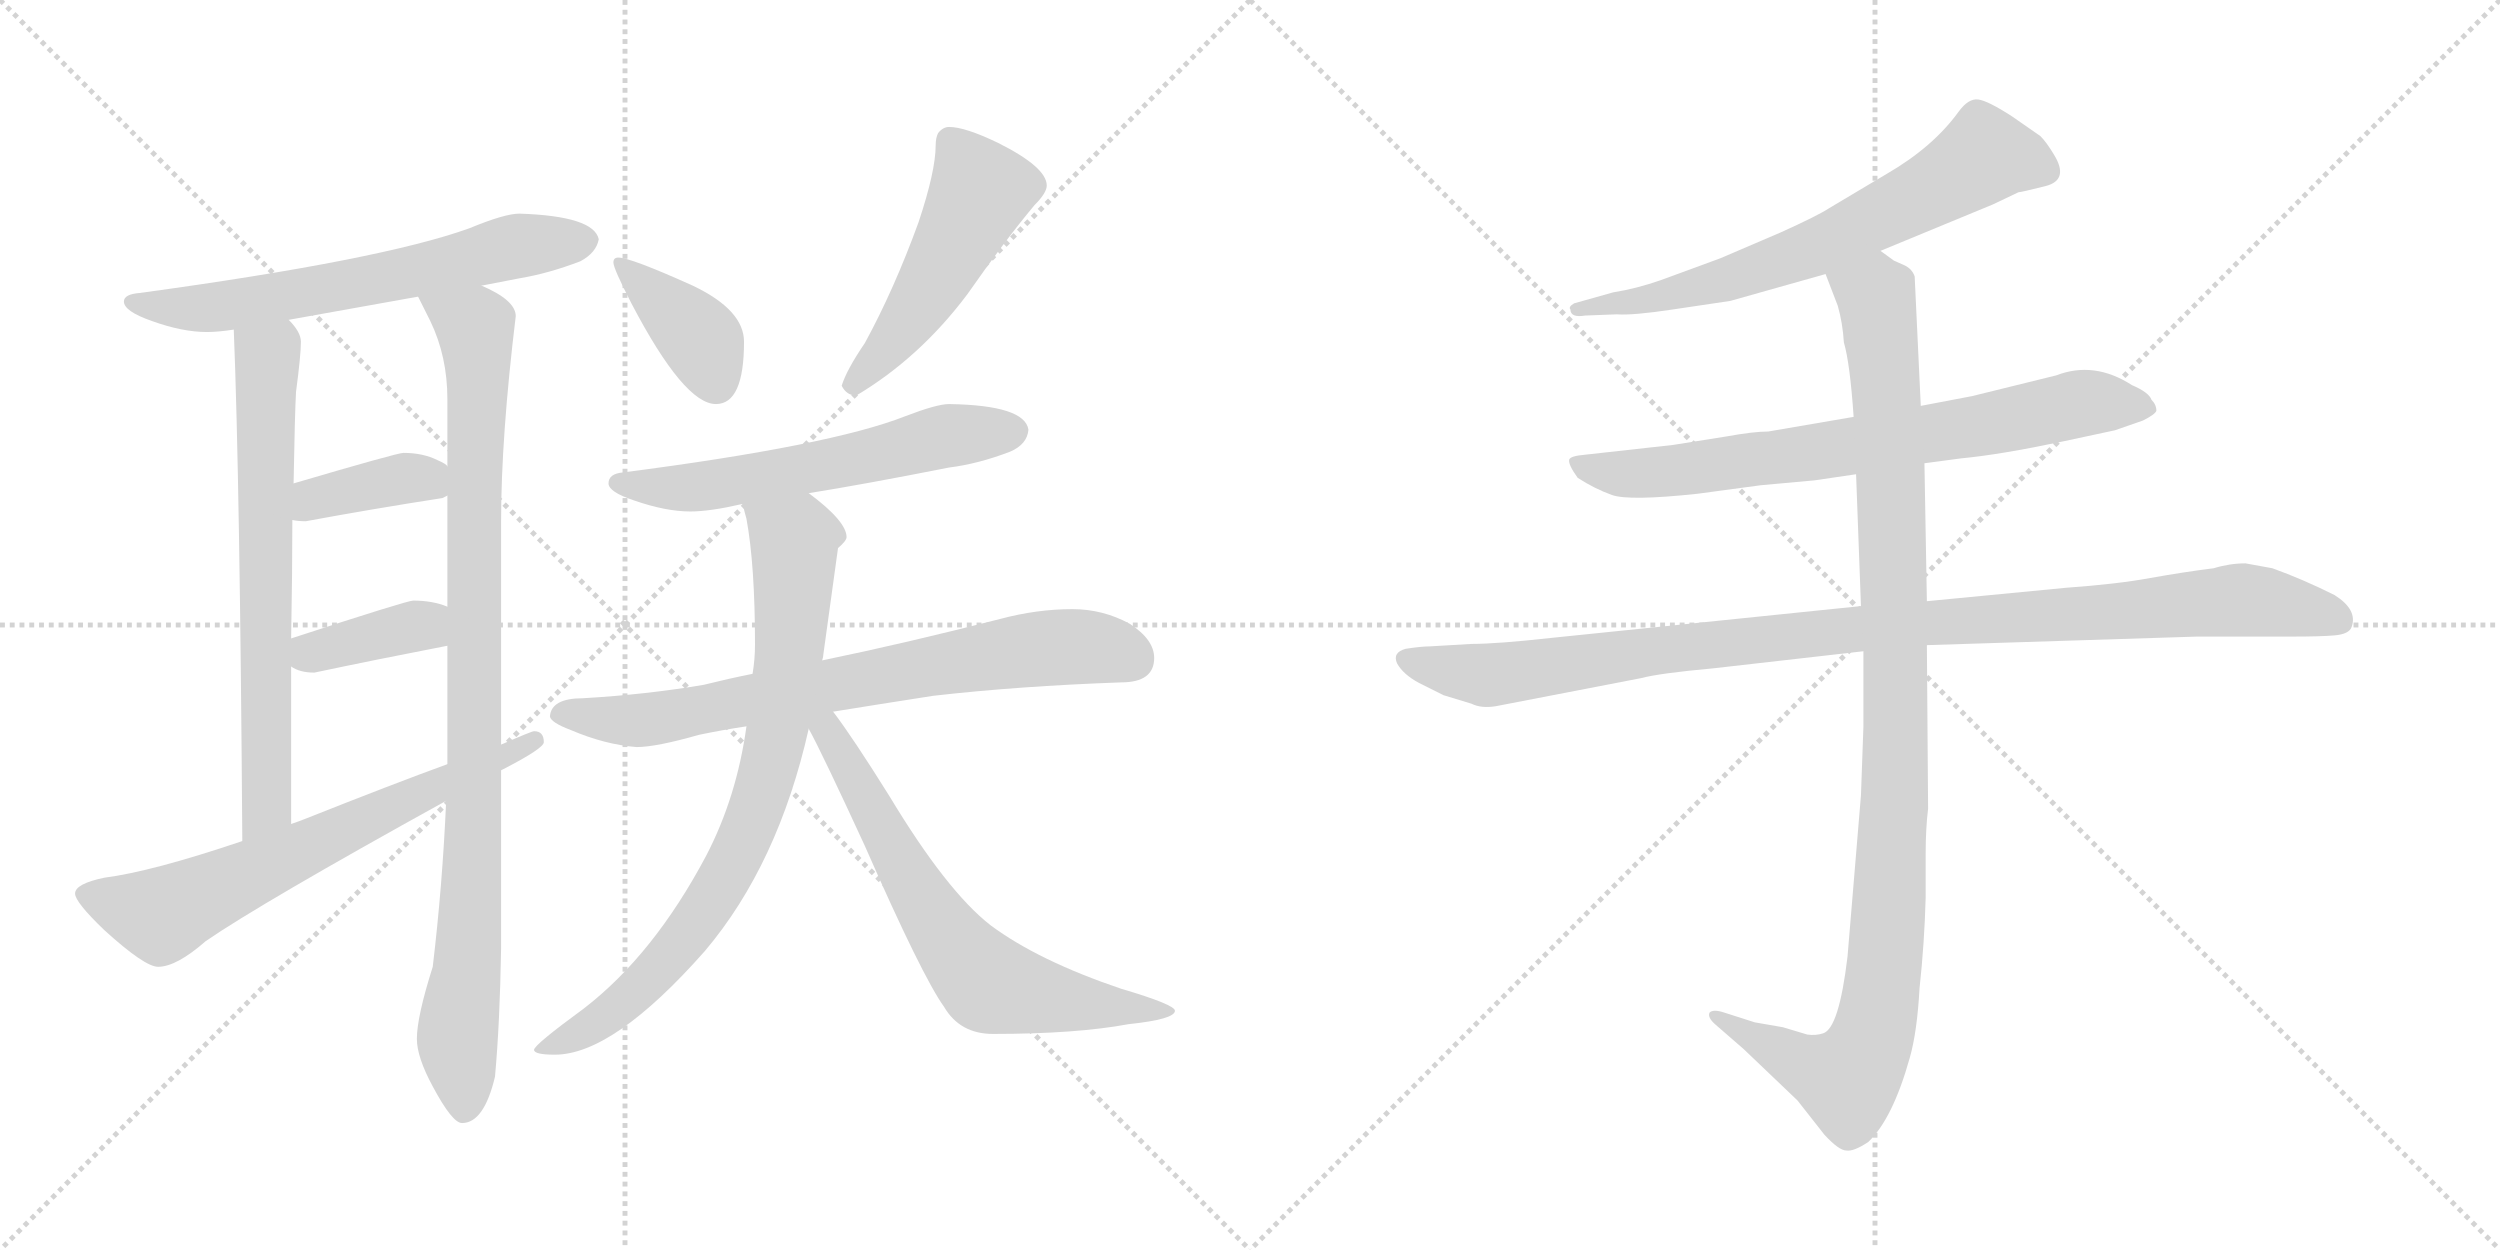 <svg version="1.1" viewBox="0 0 2048 1024" xmlns="http://www.w3.org/2000/svg">
  <g stroke="lightgray" stroke-dasharray="1,1" stroke-width="1" transform="scale(4, 4)">
    <line x1="0" y1="0" x2="256" y2="256"></line>
    <line x1="256" y1="0" x2="0" y2="256"></line>
    <line x1="128" y1="0" x2="128" y2="256"></line>
    <line x1="0" y1="128" x2="256" y2="128"></line>
    <line x1="256" y1="0" x2="512" y2="256"></line>
    <line x1="512" y1="0" x2="256" y2="256"></line>
    <line x1="384" y1="0" x2="384" y2="256"></line>
    <line x1="256" y1="128" x2="512" y2="128"></line>
  </g>
<g transform="scale(1, -1) translate(0, -850)">
   <style type="text/css">
    @keyframes keyframes0 {
      from {
       stroke: black;
       stroke-dashoffset: 633;
       stroke-width: 128;
       }
       67% {
       animation-timing-function: step-end;
       stroke: black;
       stroke-dashoffset: 0;
       stroke-width: 128;
       }
       to {
       stroke: black;
       stroke-width: 1024;
       }
       }
       #make-me-a-hanzi-animation-0 {
         animation: keyframes0 0.765s both;
         animation-delay: 0s;
         animation-timing-function: linear;
       }
    @keyframes keyframes1 {
      from {
       stroke: black;
       stroke-dashoffset: 674;
       stroke-width: 128;
       }
       69% {
       animation-timing-function: step-end;
       stroke: black;
       stroke-dashoffset: 0;
       stroke-width: 128;
       }
       to {
       stroke: black;
       stroke-width: 1024;
       }
       }
       #make-me-a-hanzi-animation-1 {
         animation: keyframes1 0.799s both;
         animation-delay: 0.765s;
         animation-timing-function: linear;
       }
    @keyframes keyframes2 {
      from {
       stroke: black;
       stroke-dashoffset: 941;
       stroke-width: 128;
       }
       75% {
       animation-timing-function: step-end;
       stroke: black;
       stroke-dashoffset: 0;
       stroke-width: 128;
       }
       to {
       stroke: black;
       stroke-width: 1024;
       }
       }
       #make-me-a-hanzi-animation-2 {
         animation: keyframes2 1.016s both;
         animation-delay: 1.564s;
         animation-timing-function: linear;
       }
    @keyframes keyframes3 {
      from {
       stroke: black;
       stroke-dashoffset: 381;
       stroke-width: 128;
       }
       55% {
       animation-timing-function: step-end;
       stroke: black;
       stroke-dashoffset: 0;
       stroke-width: 128;
       }
       to {
       stroke: black;
       stroke-width: 1024;
       }
       }
       #make-me-a-hanzi-animation-3 {
         animation: keyframes3 0.56s both;
         animation-delay: 2.579s;
         animation-timing-function: linear;
       }
    @keyframes keyframes4 {
      from {
       stroke: black;
       stroke-dashoffset: 377;
       stroke-width: 128;
       }
       55% {
       animation-timing-function: step-end;
       stroke: black;
       stroke-dashoffset: 0;
       stroke-width: 128;
       }
       to {
       stroke: black;
       stroke-width: 1024;
       }
       }
       #make-me-a-hanzi-animation-4 {
         animation: keyframes4 0.557s both;
         animation-delay: 3.139s;
         animation-timing-function: linear;
       }
    @keyframes keyframes5 {
      from {
       stroke: black;
       stroke-dashoffset: 659;
       stroke-width: 128;
       }
       68% {
       animation-timing-function: step-end;
       stroke: black;
       stroke-dashoffset: 0;
       stroke-width: 128;
       }
       to {
       stroke: black;
       stroke-width: 1024;
       }
       }
       #make-me-a-hanzi-animation-5 {
         animation: keyframes5 0.786s both;
         animation-delay: 3.696s;
         animation-timing-function: linear;
       }
    @keyframes keyframes6 {
      from {
       stroke: black;
       stroke-dashoffset: 382;
       stroke-width: 128;
       }
       55% {
       animation-timing-function: step-end;
       stroke: black;
       stroke-dashoffset: 0;
       stroke-width: 128;
       }
       to {
       stroke: black;
       stroke-width: 1024;
       }
       }
       #make-me-a-hanzi-animation-6 {
         animation: keyframes6 0.561s both;
         animation-delay: 4.483s;
         animation-timing-function: linear;
       }
    @keyframes keyframes7 {
      from {
       stroke: black;
       stroke-dashoffset: 492;
       stroke-width: 128;
       }
       62% {
       animation-timing-function: step-end;
       stroke: black;
       stroke-dashoffset: 0;
       stroke-width: 128;
       }
       to {
       stroke: black;
       stroke-width: 1024;
       }
       }
       #make-me-a-hanzi-animation-7 {
         animation: keyframes7 0.65s both;
         animation-delay: 5.043s;
         animation-timing-function: linear;
       }
    @keyframes keyframes8 {
      from {
       stroke: black;
       stroke-dashoffset: 584;
       stroke-width: 128;
       }
       66% {
       animation-timing-function: step-end;
       stroke: black;
       stroke-dashoffset: 0;
       stroke-width: 128;
       }
       to {
       stroke: black;
       stroke-width: 1024;
       }
       }
       #make-me-a-hanzi-animation-8 {
         animation: keyframes8 0.725s both;
         animation-delay: 5.694s;
         animation-timing-function: linear;
       }
    @keyframes keyframes9 {
      from {
       stroke: black;
       stroke-dashoffset: 733;
       stroke-width: 128;
       }
       70% {
       animation-timing-function: step-end;
       stroke: black;
       stroke-dashoffset: 0;
       stroke-width: 128;
       }
       to {
       stroke: black;
       stroke-width: 1024;
       }
       }
       #make-me-a-hanzi-animation-9 {
         animation: keyframes9 0.847s both;
         animation-delay: 6.419s;
         animation-timing-function: linear;
       }
    @keyframes keyframes10 {
      from {
       stroke: black;
       stroke-dashoffset: 796;
       stroke-width: 128;
       }
       72% {
       animation-timing-function: step-end;
       stroke: black;
       stroke-dashoffset: 0;
       stroke-width: 128;
       }
       to {
       stroke: black;
       stroke-width: 1024;
       }
       }
       #make-me-a-hanzi-animation-10 {
         animation: keyframes10 0.898s both;
         animation-delay: 7.266s;
         animation-timing-function: linear;
       }
    @keyframes keyframes11 {
      from {
       stroke: black;
       stroke-dashoffset: 661;
       stroke-width: 128;
       }
       68% {
       animation-timing-function: step-end;
       stroke: black;
       stroke-dashoffset: 0;
       stroke-width: 128;
       }
       to {
       stroke: black;
       stroke-width: 1024;
       }
       }
       #make-me-a-hanzi-animation-11 {
         animation: keyframes11 0.788s both;
         animation-delay: 8.163s;
         animation-timing-function: linear;
       }
    @keyframes keyframes12 {
      from {
       stroke: black;
       stroke-dashoffset: 664;
       stroke-width: 128;
       }
       68% {
       animation-timing-function: step-end;
       stroke: black;
       stroke-dashoffset: 0;
       stroke-width: 128;
       }
       to {
       stroke: black;
       stroke-width: 1024;
       }
       }
       #make-me-a-hanzi-animation-12 {
         animation: keyframes12 0.79s both;
         animation-delay: 8.951s;
         animation-timing-function: linear;
       }
    @keyframes keyframes13 {
      from {
       stroke: black;
       stroke-dashoffset: 728;
       stroke-width: 128;
       }
       70% {
       animation-timing-function: step-end;
       stroke: black;
       stroke-dashoffset: 0;
       stroke-width: 128;
       }
       to {
       stroke: black;
       stroke-width: 1024;
       }
       }
       #make-me-a-hanzi-animation-13 {
         animation: keyframes13 0.842s both;
         animation-delay: 9.742s;
         animation-timing-function: linear;
       }
    @keyframes keyframes14 {
      from {
       stroke: black;
       stroke-dashoffset: 1021;
       stroke-width: 128;
       }
       77% {
       animation-timing-function: step-end;
       stroke: black;
       stroke-dashoffset: 0;
       stroke-width: 128;
       }
       to {
       stroke: black;
       stroke-width: 1024;
       }
       }
       #make-me-a-hanzi-animation-14 {
         animation: keyframes14 1.081s both;
         animation-delay: 10.584s;
         animation-timing-function: linear;
       }
    @keyframes keyframes15 {
      from {
       stroke: black;
       stroke-dashoffset: 1060;
       stroke-width: 128;
       }
       78% {
       animation-timing-function: step-end;
       stroke: black;
       stroke-dashoffset: 0;
       stroke-width: 128;
       }
       to {
       stroke: black;
       stroke-width: 1024;
       }
       }
       #make-me-a-hanzi-animation-15 {
         animation: keyframes15 1.113s both;
         animation-delay: 11.665s;
         animation-timing-function: linear;
       }
</style>
<path d="M 425.5 675.0 Q 413.5 675.0 384.5 663.0 Q 312.5 637.0 114.5 610.0 Q 101.5 609.0 101.5 603.0 Q 101.5 595.0 124.5 587.0 Q 149.5 578.0 169.5 578.0 Q 178.5 578.0 191.5 580.0 L 236.5 588.0 Q 269.5 594.0 342.5 607.0 L 394.5 616.0 Q 409.5 619.0 425.5 622.0 Q 449.5 626.0 475.5 636.0 Q 488.5 643.0 490.5 654.0 Q 486.5 673.0 425.5 675.0 Z" fill="lightgray"></path> 
<path d="M 191.5 580.0 Q 196.5 456.0 198.5 161.0 C 198.5 131.0 238.5 145.0 238.5 175.0 L 238.5 304.0 L 238.5 327.0 Q 239.5 382.0 239.5 424.0 L 240.5 454.0 Q 241.5 511.0 242.5 529.0 Q 246.5 559.0 246.5 570.0 Q 246.5 578.0 236.5 588.0 C 218.5 612.0 190.5 610.0 191.5 580.0 Z" fill="lightgray"></path> 
<path d="M 365.5 194.0 Q 362.5 125.0 354.5 58.0 Q 341.5 17.0 341.5 -1.0 Q 341.5 -16.0 354.5 -40.0 Q 370.5 -70.0 378.5 -70.0 Q 396.5 -70.0 405.5 -32.0 Q 409.5 12.0 410.5 73.0 L 410.5 219.0 L 410.5 240.0 L 410.5 423.0 Q 410.5 492.0 422.5 591.0 Q 422.5 604.0 394.5 616.0 C 368.5 631.0 329.5 634.0 342.5 607.0 Q 345.5 601.0 352.5 587.0 Q 366.5 558.0 366.5 523.0 L 366.5 468.0 L 366.5 444.0 L 366.5 353.0 L 366.5 321.0 L 366.5 224.0 L 365.5 194.0 Z" fill="lightgray"></path> 
<path d="M 366.5 468.0 Q 365.5 470.0 358.5 473.0 Q 346.5 479.0 330.5 479.0 Q 325.5 479.0 240.5 454.0 C 211.5 446.0 209.5 428.0 239.5 424.0 Q 244.5 423.0 250.5 423.0 Q 304.5 433.0 362.5 442.0 L 366.5 444.0 C 385.5 453.0 385.5 453.0 366.5 468.0 Z" fill="lightgray"></path> 
<path d="M 366.5 353.0 Q 354.5 358.0 338.5 358.0 Q 333.5 358.0 238.5 327.0 C 212.5 319.0 212.5 319.0 238.5 304.0 Q 245.5 299.0 257.5 299.0 Q 309.5 310.0 366.5 321.0 C 395.5 327.0 394.5 343.0 366.5 353.0 Z" fill="lightgray"></path> 
<path d="M 198.5 161.0 Q 124.5 136.0 85.5 131.0 Q 61.5 126.0 61.5 118.0 Q 61.5 111.0 85.5 88.0 Q 118.5 58.0 129.5 58.0 Q 144.5 58.0 168.5 79.0 Q 213.5 110.0 365.5 194.0 L 410.5 219.0 L 412.5 220.0 Q 445.5 237.0 445.5 242.0 Q 445.5 251.0 437.5 251.0 Q 435.5 251.0 410.5 240.0 L 366.5 224.0 Q 322.5 208.0 249.5 179.0 Q 244.5 177.0 238.5 175.0 L 198.5 161.0 Z" fill="lightgray"></path> 
<path d="M 506.5 639.0 Q 502.5 639.0 502.5 635.0 Q 502.5 630.0 517.5 601.0 Q 560.5 519.0 586.5 519.0 Q 609.5 519.0 609.5 570.0 Q 609.5 596.0 567.5 616.0 Q 516.5 639.0 506.5 639.0 Z" fill="lightgray"></path> 
<path d="M 777.5 746.0 Q 772.5 746.0 768.5 741.0 Q 766.5 737.0 766.5 731.0 Q 766.5 710.0 752.5 668.0 Q 732.5 613.0 708.5 569.0 Q 693.5 547.0 689.5 534.0 Q 693.5 526.0 701.5 526.0 Q 753.5 557.0 792.5 609.0 Q 822.5 652.0 847.5 682.0 Q 857.5 692.0 857.5 698.0 Q 857.5 713.0 817.5 733.0 Q 790.5 746.0 777.5 746.0 Z" fill="lightgray"></path> 
<path d="M 777.5 519.0 Q 767.5 519.0 741.5 509.0 Q 680.5 485.0 510.5 463.0 Q 498.5 462.0 498.5 454.0 Q 498.5 447.0 519.5 440.0 Q 545.5 431.0 565.5 431.0 Q 581.5 431.0 607.5 437.0 L 608.5 437.0 L 662.5 446.0 Q 706.5 453.0 777.5 467.0 Q 801.5 470.0 827.5 480.0 Q 841.5 486.0 842.5 498.0 Q 839.5 518.0 777.5 519.0 Z" fill="lightgray"></path> 
<path d="M 616.5 298.0 Q 596.5 294.0 576.5 289.0 Q 529.5 281.0 477.5 278.0 Q 451.5 278.0 450.5 263.0 Q 451.5 258.0 467.5 252.0 Q 495.5 240.0 521.5 238.0 Q 537.5 238.0 572.5 248.0 Q 591.5 252.0 611.5 255.0 L 682.5 267.0 Q 719.5 273.0 764.5 280.0 Q 834.5 288.0 918.5 291.0 Q 945.5 291.0 945.5 311.0 Q 945.5 326.0 925.5 339.0 Q 903.5 351.0 878.5 351.0 Q 849.5 351.0 819.5 343.0 Q 741.5 323.0 673.5 309.0 L 616.5 298.0 Z" fill="lightgray"></path> 
<path d="M 608.5 437.0 Q 609.5 432.0 611.5 425.0 Q 618.5 387.0 618.5 322.0 Q 618.5 310.0 616.5 298.0 L 611.5 255.0 Q 603.5 197.0 578.5 149.0 Q 535.5 68.0 478.5 24.0 Q 437.5 -6.0 437.5 -10.0 Q 437.5 -14.0 454.5 -14.0 Q 502.5 -14.0 577.5 71.0 Q 637.5 142.0 662.5 253.0 L 673.5 309.0 Q 674.5 312.0 674.5 314.0 Q 684.5 386.0 686.5 401.0 Q 693.5 407.0 693.5 410.0 Q 693.5 423.0 662.5 446.0 C 639.5 465.0 601.5 466.0 608.5 437.0 Z" fill="lightgray"></path> 
<path d="M 662.5 253.0 Q 673.5 233.0 708.5 157.0 Q 755.5 50.0 773.5 25.0 Q 786.5 3.0 813.5 3.0 Q 881.5 3.0 924.5 11.0 Q 962.5 15.0 962.5 22.0 Q 962.5 27.0 918.5 40.0 Q 850.5 63.0 811.5 92.0 Q 775.5 120.0 728.5 198.0 Q 698.5 246.0 682.5 267.0 C 664.5 291.0 648.5 280.0 662.5 253.0 Z" fill="lightgray"></path> 
<path d="M 1540.5 644.5 L 1632.5 682.5 L 1653.5 692.5 Q 1655.5 692.5 1675.5 697.5 Q 1695.5 702.5 1682.5 723.5 Q 1676.5 733.5 1671.5 738.5 L 1648.5 754.5 Q 1628.5 767.5 1620.5 768.5 Q 1612.5 769.5 1604.5 758.5 Q 1583.5 729.5 1545.5 707.5 L 1498.5 679.5 Q 1489.5 673.5 1458.5 659.5 L 1409.5 638.5 L 1360.5 620.5 Q 1340.5 613.5 1321.5 610.5 L 1289.5 601.5 Q 1284.5 598.5 1286.5 596.5 Q 1286.5 589.5 1298.5 591.5 L 1324.5 592.5 Q 1337.5 591.5 1370.5 596.5 L 1417.5 603.5 L 1495.5 625.5 L 1540.5 644.5 Z" fill="lightgray"></path> 
<path d="M 1576.5 470.5 L 1606.5 474.5 Q 1638.5 477.5 1690.5 488.5 L 1732.5 497.5 L 1755.5 505.5 Q 1765.5 510.5 1766.5 513.5 Q 1766.5 518.5 1762.5 522.5 Q 1760.5 528.5 1746.5 534.5 Q 1715.5 554.5 1684.5 542.5 L 1615.5 525.5 L 1573.5 517.5 L 1518.5 508.5 L 1448.5 496.5 Q 1436.5 496.5 1414.5 492.5 L 1370.5 485.5 L 1298.5 477.5 Q 1286.5 476.5 1285.5 473.5 Q 1284.5 469.5 1292.5 458.5 Q 1306.5 449.5 1320.5 444.5 Q 1334.5 439.5 1390.5 445.5 L 1442.5 452.5 L 1486.5 456.5 L 1520.5 461.5 L 1576.5 470.5 Z" fill="lightgray"></path> 
<path d="M 1205.5 322.5 L 1171.5 320.5 Q 1164.5 320.5 1151.5 318.5 Q 1140.5 315.5 1144.5 306.5 Q 1149.5 297.5 1162.5 290.5 L 1182.5 280.5 L 1205.5 273.5 Q 1213.5 269.5 1225.5 271.5 L 1344.5 294.5 Q 1359.5 298.5 1403.5 302.5 L 1526.5 316.5 L 1578.5 321.5 L 1799.5 328.5 L 1876.5 328.5 Q 1901.5 328.5 1912.5 329.5 Q 1924.5 330.5 1926.5 336.5 Q 1931.5 350.5 1912.5 362.5 Q 1886.5 375.5 1861.5 384.5 L 1839.5 388.5 Q 1826.5 388.5 1813.5 384.5 Q 1789.5 381.5 1761.5 376.5 Q 1734.5 371.5 1692.5 368.5 L 1578.5 357.5 L 1524.5 353.5 L 1271.5 327.5 Q 1226.5 322.5 1205.5 322.5 Z" fill="lightgray"></path> 
<path d="M 1526.5 316.5 L 1526.5 254.5 L 1524.5 198.5 L 1513.5 66.5 Q 1506.5 7.5 1493.5 3.5 Q 1487.5 1.5 1480.5 2.5 L 1460.5 8.5 L 1437.5 12.5 L 1412.5 20.5 Q 1403.5 23.5 1400.5 20.5 Q 1398.5 16.5 1405.5 10.5 L 1428.5 -9.5 L 1472.5 -51.5 L 1494.5 -79.5 Q 1506.5 -92.5 1512.5 -92.5 Q 1518.5 -93.5 1530.5 -85.5 Q 1550.5 -66.5 1564.5 -16.5 Q 1570.5 4.5 1572.5 40.5 Q 1576.5 77.5 1577.5 114.5 L 1577.5 150.5 Q 1577.5 171.5 1579.5 187.5 L 1578.5 321.5 L 1578.5 357.5 L 1576.5 470.5 L 1573.5 517.5 L 1568.5 623.5 Q 1566.5 629.5 1560.5 632.5 L 1551.5 636.5 L 1540.5 644.5 C 1514.5 659.5 1484.5 653.5 1495.5 625.5 L 1505.5 599.5 Q 1509.5 585.5 1510.5 569.5 Q 1515.5 552.5 1518.5 508.5 L 1520.5 461.5 L 1524.5 353.5 L 1526.5 316.5 Z" fill="lightgray"></path> 
      <clipPath id="make-me-a-hanzi-clip-0">
      <path d="M 425.5 675.0 Q 413.5 675.0 384.5 663.0 Q 312.5 637.0 114.5 610.0 Q 101.5 609.0 101.5 603.0 Q 101.5 595.0 124.5 587.0 Q 149.5 578.0 169.5 578.0 Q 178.5 578.0 191.5 580.0 L 236.5 588.0 Q 269.5 594.0 342.5 607.0 L 394.5 616.0 Q 409.5 619.0 425.5 622.0 Q 449.5 626.0 475.5 636.0 Q 488.5 643.0 490.5 654.0 Q 486.5 673.0 425.5 675.0 Z" fill="lightgray"></path>
      </clipPath>
      <path clip-path="url(#make-me-a-hanzi-clip-0)" d="M 109.5 603.0 L 136.5 597.0 L 183.5 599.0 L 329.5 624.0 L 434.5 651.0 L 480.5 653.0 " fill="none" id="make-me-a-hanzi-animation-0" stroke-dasharray="505 1010" stroke-linecap="round"></path>

      <clipPath id="make-me-a-hanzi-clip-1">
      <path d="M 191.5 580.0 Q 196.5 456.0 198.5 161.0 C 198.5 131.0 238.5 145.0 238.5 175.0 L 238.5 304.0 L 238.5 327.0 Q 239.5 382.0 239.5 424.0 L 240.5 454.0 Q 241.5 511.0 242.5 529.0 Q 246.5 559.0 246.5 570.0 Q 246.5 578.0 236.5 588.0 C 218.5 612.0 190.5 610.0 191.5 580.0 Z" fill="lightgray"></path>
      </clipPath>
      <path clip-path="url(#make-me-a-hanzi-clip-1)" d="M 200.5 576.0 L 219.5 556.0 L 218.5 197.0 L 213.5 181.0 L 202.5 172.0 " fill="none" id="make-me-a-hanzi-animation-1" stroke-dasharray="546 1092" stroke-linecap="round"></path>

      <clipPath id="make-me-a-hanzi-clip-2">
      <path d="M 365.5 194.0 Q 362.5 125.0 354.5 58.0 Q 341.5 17.0 341.5 -1.0 Q 341.5 -16.0 354.5 -40.0 Q 370.5 -70.0 378.5 -70.0 Q 396.5 -70.0 405.5 -32.0 Q 409.5 12.0 410.5 73.0 L 410.5 219.0 L 410.5 240.0 L 410.5 423.0 Q 410.5 492.0 422.5 591.0 Q 422.5 604.0 394.5 616.0 C 368.5 631.0 329.5 634.0 342.5 607.0 Q 345.5 601.0 352.5 587.0 Q 366.5 558.0 366.5 523.0 L 366.5 468.0 L 366.5 444.0 L 366.5 353.0 L 366.5 321.0 L 366.5 224.0 L 365.5 194.0 Z" fill="lightgray"></path>
      </clipPath>
      <path clip-path="url(#make-me-a-hanzi-clip-2)" d="M 349.5 605.0 L 379.5 588.0 L 390.5 568.0 L 388.5 183.0 L 382.5 49.0 L 374.5 -2.0 L 380.5 -59.0 " fill="none" id="make-me-a-hanzi-animation-2" stroke-dasharray="813 1626" stroke-linecap="round"></path>

      <clipPath id="make-me-a-hanzi-clip-3">
      <path d="M 366.5 468.0 Q 365.5 470.0 358.5 473.0 Q 346.5 479.0 330.5 479.0 Q 325.5 479.0 240.5 454.0 C 211.5 446.0 209.5 428.0 239.5 424.0 Q 244.5 423.0 250.5 423.0 Q 304.5 433.0 362.5 442.0 L 366.5 444.0 C 385.5 453.0 385.5 453.0 366.5 468.0 Z" fill="lightgray"></path>
      </clipPath>
      <path clip-path="url(#make-me-a-hanzi-clip-3)" d="M 245.5 431.0 L 258.5 444.0 L 317.5 456.0 L 346.5 459.0 L 361.5 450.0 " fill="none" id="make-me-a-hanzi-animation-3" stroke-dasharray="253 506" stroke-linecap="round"></path>

      <clipPath id="make-me-a-hanzi-clip-4">
      <path d="M 366.5 353.0 Q 354.5 358.0 338.5 358.0 Q 333.5 358.0 238.5 327.0 C 212.5 319.0 212.5 319.0 238.5 304.0 Q 245.5 299.0 257.5 299.0 Q 309.5 310.0 366.5 321.0 C 395.5 327.0 394.5 343.0 366.5 353.0 Z" fill="lightgray"></path>
      </clipPath>
      <path clip-path="url(#make-me-a-hanzi-clip-4)" d="M 246.5 310.0 L 257.5 318.0 L 344.5 338.0 L 357.5 326.0 " fill="none" id="make-me-a-hanzi-animation-4" stroke-dasharray="249 498" stroke-linecap="round"></path>

      <clipPath id="make-me-a-hanzi-clip-5">
      <path d="M 198.5 161.0 Q 124.5 136.0 85.5 131.0 Q 61.5 126.0 61.5 118.0 Q 61.5 111.0 85.5 88.0 Q 118.5 58.0 129.5 58.0 Q 144.5 58.0 168.5 79.0 Q 213.5 110.0 365.5 194.0 L 410.5 219.0 L 412.5 220.0 Q 445.5 237.0 445.5 242.0 Q 445.5 251.0 437.5 251.0 Q 435.5 251.0 410.5 240.0 L 366.5 224.0 Q 322.5 208.0 249.5 179.0 Q 244.5 177.0 238.5 175.0 L 198.5 161.0 Z" fill="lightgray"></path>
      </clipPath>
      <path clip-path="url(#make-me-a-hanzi-clip-5)" d="M 69.5 118.0 L 135.5 102.0 L 438.5 244.0 " fill="none" id="make-me-a-hanzi-animation-5" stroke-dasharray="531 1062" stroke-linecap="round"></path>

      <clipPath id="make-me-a-hanzi-clip-6">
      <path d="M 506.5 639.0 Q 502.5 639.0 502.5 635.0 Q 502.5 630.0 517.5 601.0 Q 560.5 519.0 586.5 519.0 Q 609.5 519.0 609.5 570.0 Q 609.5 596.0 567.5 616.0 Q 516.5 639.0 506.5 639.0 Z" fill="lightgray"></path>
      </clipPath>
      <path clip-path="url(#make-me-a-hanzi-clip-6)" d="M 508.5 633.0 L 571.5 575.0 L 586.5 537.0 " fill="none" id="make-me-a-hanzi-animation-6" stroke-dasharray="254 508" stroke-linecap="round"></path>

      <clipPath id="make-me-a-hanzi-clip-7">
      <path d="M 777.5 746.0 Q 772.5 746.0 768.5 741.0 Q 766.5 737.0 766.5 731.0 Q 766.5 710.0 752.5 668.0 Q 732.5 613.0 708.5 569.0 Q 693.5 547.0 689.5 534.0 Q 693.5 526.0 701.5 526.0 Q 753.5 557.0 792.5 609.0 Q 822.5 652.0 847.5 682.0 Q 857.5 692.0 857.5 698.0 Q 857.5 713.0 817.5 733.0 Q 790.5 746.0 777.5 746.0 Z" fill="lightgray"></path>
      </clipPath>
      <path clip-path="url(#make-me-a-hanzi-clip-7)" d="M 778.5 734.0 L 802.5 691.0 L 749.5 595.0 L 699.5 536.0 " fill="none" id="make-me-a-hanzi-animation-7" stroke-dasharray="364 728" stroke-linecap="round"></path>

      <clipPath id="make-me-a-hanzi-clip-8">
      <path d="M 777.5 519.0 Q 767.5 519.0 741.5 509.0 Q 680.5 485.0 510.5 463.0 Q 498.5 462.0 498.5 454.0 Q 498.5 447.0 519.5 440.0 Q 545.5 431.0 565.5 431.0 Q 581.5 431.0 607.5 437.0 L 608.5 437.0 L 662.5 446.0 Q 706.5 453.0 777.5 467.0 Q 801.5 470.0 827.5 480.0 Q 841.5 486.0 842.5 498.0 Q 839.5 518.0 777.5 519.0 Z" fill="lightgray"></path>
      </clipPath>
      <path clip-path="url(#make-me-a-hanzi-clip-8)" d="M 507.5 455.0 L 531.5 450.0 L 581.5 452.0 L 769.5 492.0 L 830.5 497.0 " fill="none" id="make-me-a-hanzi-animation-8" stroke-dasharray="456 912" stroke-linecap="round"></path>

      <clipPath id="make-me-a-hanzi-clip-9">
      <path d="M 616.5 298.0 Q 596.5 294.0 576.5 289.0 Q 529.5 281.0 477.5 278.0 Q 451.5 278.0 450.5 263.0 Q 451.5 258.0 467.5 252.0 Q 495.5 240.0 521.5 238.0 Q 537.5 238.0 572.5 248.0 Q 591.5 252.0 611.5 255.0 L 682.5 267.0 Q 719.5 273.0 764.5 280.0 Q 834.5 288.0 918.5 291.0 Q 945.5 291.0 945.5 311.0 Q 945.5 326.0 925.5 339.0 Q 903.5 351.0 878.5 351.0 Q 849.5 351.0 819.5 343.0 Q 741.5 323.0 673.5 309.0 L 616.5 298.0 Z" fill="lightgray"></path>
      </clipPath>
      <path clip-path="url(#make-me-a-hanzi-clip-9)" d="M 458.5 266.0 L 524.5 260.0 L 859.5 319.0 L 899.5 319.0 L 928.5 310.0 " fill="none" id="make-me-a-hanzi-animation-9" stroke-dasharray="605 1210" stroke-linecap="round"></path>

      <clipPath id="make-me-a-hanzi-clip-10">
      <path d="M 608.5 437.0 Q 609.5 432.0 611.5 425.0 Q 618.5 387.0 618.5 322.0 Q 618.5 310.0 616.5 298.0 L 611.5 255.0 Q 603.5 197.0 578.5 149.0 Q 535.5 68.0 478.5 24.0 Q 437.5 -6.0 437.5 -10.0 Q 437.5 -14.0 454.5 -14.0 Q 502.5 -14.0 577.5 71.0 Q 637.5 142.0 662.5 253.0 L 673.5 309.0 Q 674.5 312.0 674.5 314.0 Q 684.5 386.0 686.5 401.0 Q 693.5 407.0 693.5 410.0 Q 693.5 423.0 662.5 446.0 C 639.5 465.0 601.5 466.0 608.5 437.0 Z" fill="lightgray"></path>
      </clipPath>
      <path clip-path="url(#make-me-a-hanzi-clip-10)" d="M 616.5 433.0 L 650.5 407.0 L 645.5 307.0 L 620.5 189.0 L 582.5 111.0 L 543.5 60.0 L 484.5 9.0 L 440.5 -10.0 " fill="none" id="make-me-a-hanzi-animation-10" stroke-dasharray="668 1336" stroke-linecap="round"></path>

      <clipPath id="make-me-a-hanzi-clip-11">
      <path d="M 662.5 253.0 Q 673.5 233.0 708.5 157.0 Q 755.5 50.0 773.5 25.0 Q 786.5 3.0 813.5 3.0 Q 881.5 3.0 924.5 11.0 Q 962.5 15.0 962.5 22.0 Q 962.5 27.0 918.5 40.0 Q 850.5 63.0 811.5 92.0 Q 775.5 120.0 728.5 198.0 Q 698.5 246.0 682.5 267.0 C 664.5 291.0 648.5 280.0 662.5 253.0 Z" fill="lightgray"></path>
      </clipPath>
      <path clip-path="url(#make-me-a-hanzi-clip-11)" d="M 670.5 257.0 L 770.5 90.0 L 806.5 48.0 L 857.5 32.0 L 958.5 22.0 " fill="none" id="make-me-a-hanzi-animation-11" stroke-dasharray="533 1066" stroke-linecap="round"></path>

      <clipPath id="make-me-a-hanzi-clip-12">
      <path d="M 1540.5 644.5 L 1632.5 682.5 L 1653.5 692.5 Q 1655.5 692.5 1675.5 697.5 Q 1695.5 702.5 1682.5 723.5 Q 1676.5 733.5 1671.5 738.5 L 1648.5 754.5 Q 1628.5 767.5 1620.5 768.5 Q 1612.5 769.5 1604.5 758.5 Q 1583.5 729.5 1545.5 707.5 L 1498.5 679.5 Q 1489.5 673.5 1458.5 659.5 L 1409.5 638.5 L 1360.5 620.5 Q 1340.5 613.5 1321.5 610.5 L 1289.5 601.5 Q 1284.5 598.5 1286.5 596.5 Q 1286.5 589.5 1298.5 591.5 L 1324.5 592.5 Q 1337.5 591.5 1370.5 596.5 L 1417.5 603.5 L 1495.5 625.5 L 1540.5 644.5 Z" fill="lightgray"></path>
      </clipPath>
      <path clip-path="url(#make-me-a-hanzi-clip-12)" d="M 1673.5 711.5 L 1625.5 722.5 L 1575.5 690.5 L 1457.5 635.5 L 1376.5 610.5 L 1293.5 595.5 " fill="none" id="make-me-a-hanzi-animation-12" stroke-dasharray="536 1072" stroke-linecap="round"></path>

      <clipPath id="make-me-a-hanzi-clip-13">
      <path d="M 1576.5 470.5 L 1606.5 474.5 Q 1638.5 477.5 1690.5 488.5 L 1732.5 497.5 L 1755.5 505.5 Q 1765.5 510.5 1766.5 513.5 Q 1766.5 518.5 1762.5 522.5 Q 1760.5 528.5 1746.5 534.5 Q 1715.5 554.5 1684.5 542.5 L 1615.5 525.5 L 1573.5 517.5 L 1518.5 508.5 L 1448.5 496.5 Q 1436.5 496.5 1414.5 492.5 L 1370.5 485.5 L 1298.5 477.5 Q 1286.5 476.5 1285.5 473.5 Q 1284.5 469.5 1292.5 458.5 Q 1306.5 449.5 1320.5 444.5 Q 1334.5 439.5 1390.5 445.5 L 1442.5 452.5 L 1486.5 456.5 L 1520.5 461.5 L 1576.5 470.5 Z" fill="lightgray"></path>
      </clipPath>
      <path clip-path="url(#make-me-a-hanzi-clip-13)" d="M 1293.5 472.5 L 1305.5 464.5 L 1359.5 462.5 L 1620.5 500.5 L 1705.5 519.5 L 1757.5 514.5 " fill="none" id="make-me-a-hanzi-animation-13" stroke-dasharray="600 1200" stroke-linecap="round"></path>

      <clipPath id="make-me-a-hanzi-clip-14">
      <path d="M 1205.5 322.5 L 1171.5 320.5 Q 1164.5 320.5 1151.5 318.5 Q 1140.5 315.5 1144.5 306.5 Q 1149.5 297.5 1162.5 290.5 L 1182.5 280.5 L 1205.5 273.5 Q 1213.5 269.5 1225.5 271.5 L 1344.5 294.5 Q 1359.5 298.5 1403.5 302.5 L 1526.5 316.5 L 1578.5 321.5 L 1799.5 328.5 L 1876.5 328.5 Q 1901.5 328.5 1912.5 329.5 Q 1924.5 330.5 1926.5 336.5 Q 1931.5 350.5 1912.5 362.5 Q 1886.5 375.5 1861.5 384.5 L 1839.5 388.5 Q 1826.5 388.5 1813.5 384.5 Q 1789.5 381.5 1761.5 376.5 Q 1734.5 371.5 1692.5 368.5 L 1578.5 357.5 L 1524.5 353.5 L 1271.5 327.5 Q 1226.5 322.5 1205.5 322.5 Z" fill="lightgray"></path>
      </clipPath>
      <path clip-path="url(#make-me-a-hanzi-clip-14)" d="M 1155.5 308.5 L 1216.5 296.5 L 1501.5 332.5 L 1835.5 358.5 L 1914.5 342.5 " fill="none" id="make-me-a-hanzi-animation-14" stroke-dasharray="893 1786" stroke-linecap="round"></path>

      <clipPath id="make-me-a-hanzi-clip-15">
      <path d="M 1526.5 316.5 L 1526.5 254.5 L 1524.5 198.5 L 1513.5 66.5 Q 1506.5 7.5 1493.5 3.5 Q 1487.5 1.5 1480.5 2.5 L 1460.5 8.5 L 1437.5 12.5 L 1412.5 20.5 Q 1403.5 23.5 1400.5 20.5 Q 1398.5 16.5 1405.5 10.5 L 1428.5 -9.5 L 1472.5 -51.5 L 1494.5 -79.5 Q 1506.5 -92.5 1512.5 -92.5 Q 1518.5 -93.5 1530.5 -85.5 Q 1550.5 -66.5 1564.5 -16.5 Q 1570.5 4.5 1572.5 40.5 Q 1576.5 77.5 1577.5 114.5 L 1577.5 150.5 Q 1577.5 171.5 1579.5 187.5 L 1578.5 321.5 L 1578.5 357.5 L 1576.5 470.5 L 1573.5 517.5 L 1568.5 623.5 Q 1566.5 629.5 1560.5 632.5 L 1551.5 636.5 L 1540.5 644.5 C 1514.5 659.5 1484.5 653.5 1495.5 625.5 L 1505.5 599.5 Q 1509.5 585.5 1510.5 569.5 Q 1515.5 552.5 1518.5 508.5 L 1520.5 461.5 L 1524.5 353.5 L 1526.5 316.5 Z" fill="lightgray"></path>
      </clipPath>
      <path clip-path="url(#make-me-a-hanzi-clip-15)" d="M 1503.5 621.5 L 1536.5 607.5 L 1548.5 476.5 L 1553.5 239.5 L 1538.5 19.5 L 1527.5 -15.5 L 1513.5 -34.5 L 1406.5 17.5 " fill="none" id="make-me-a-hanzi-animation-15" stroke-dasharray="932 1864" stroke-linecap="round"></path>

</g>
</svg>
